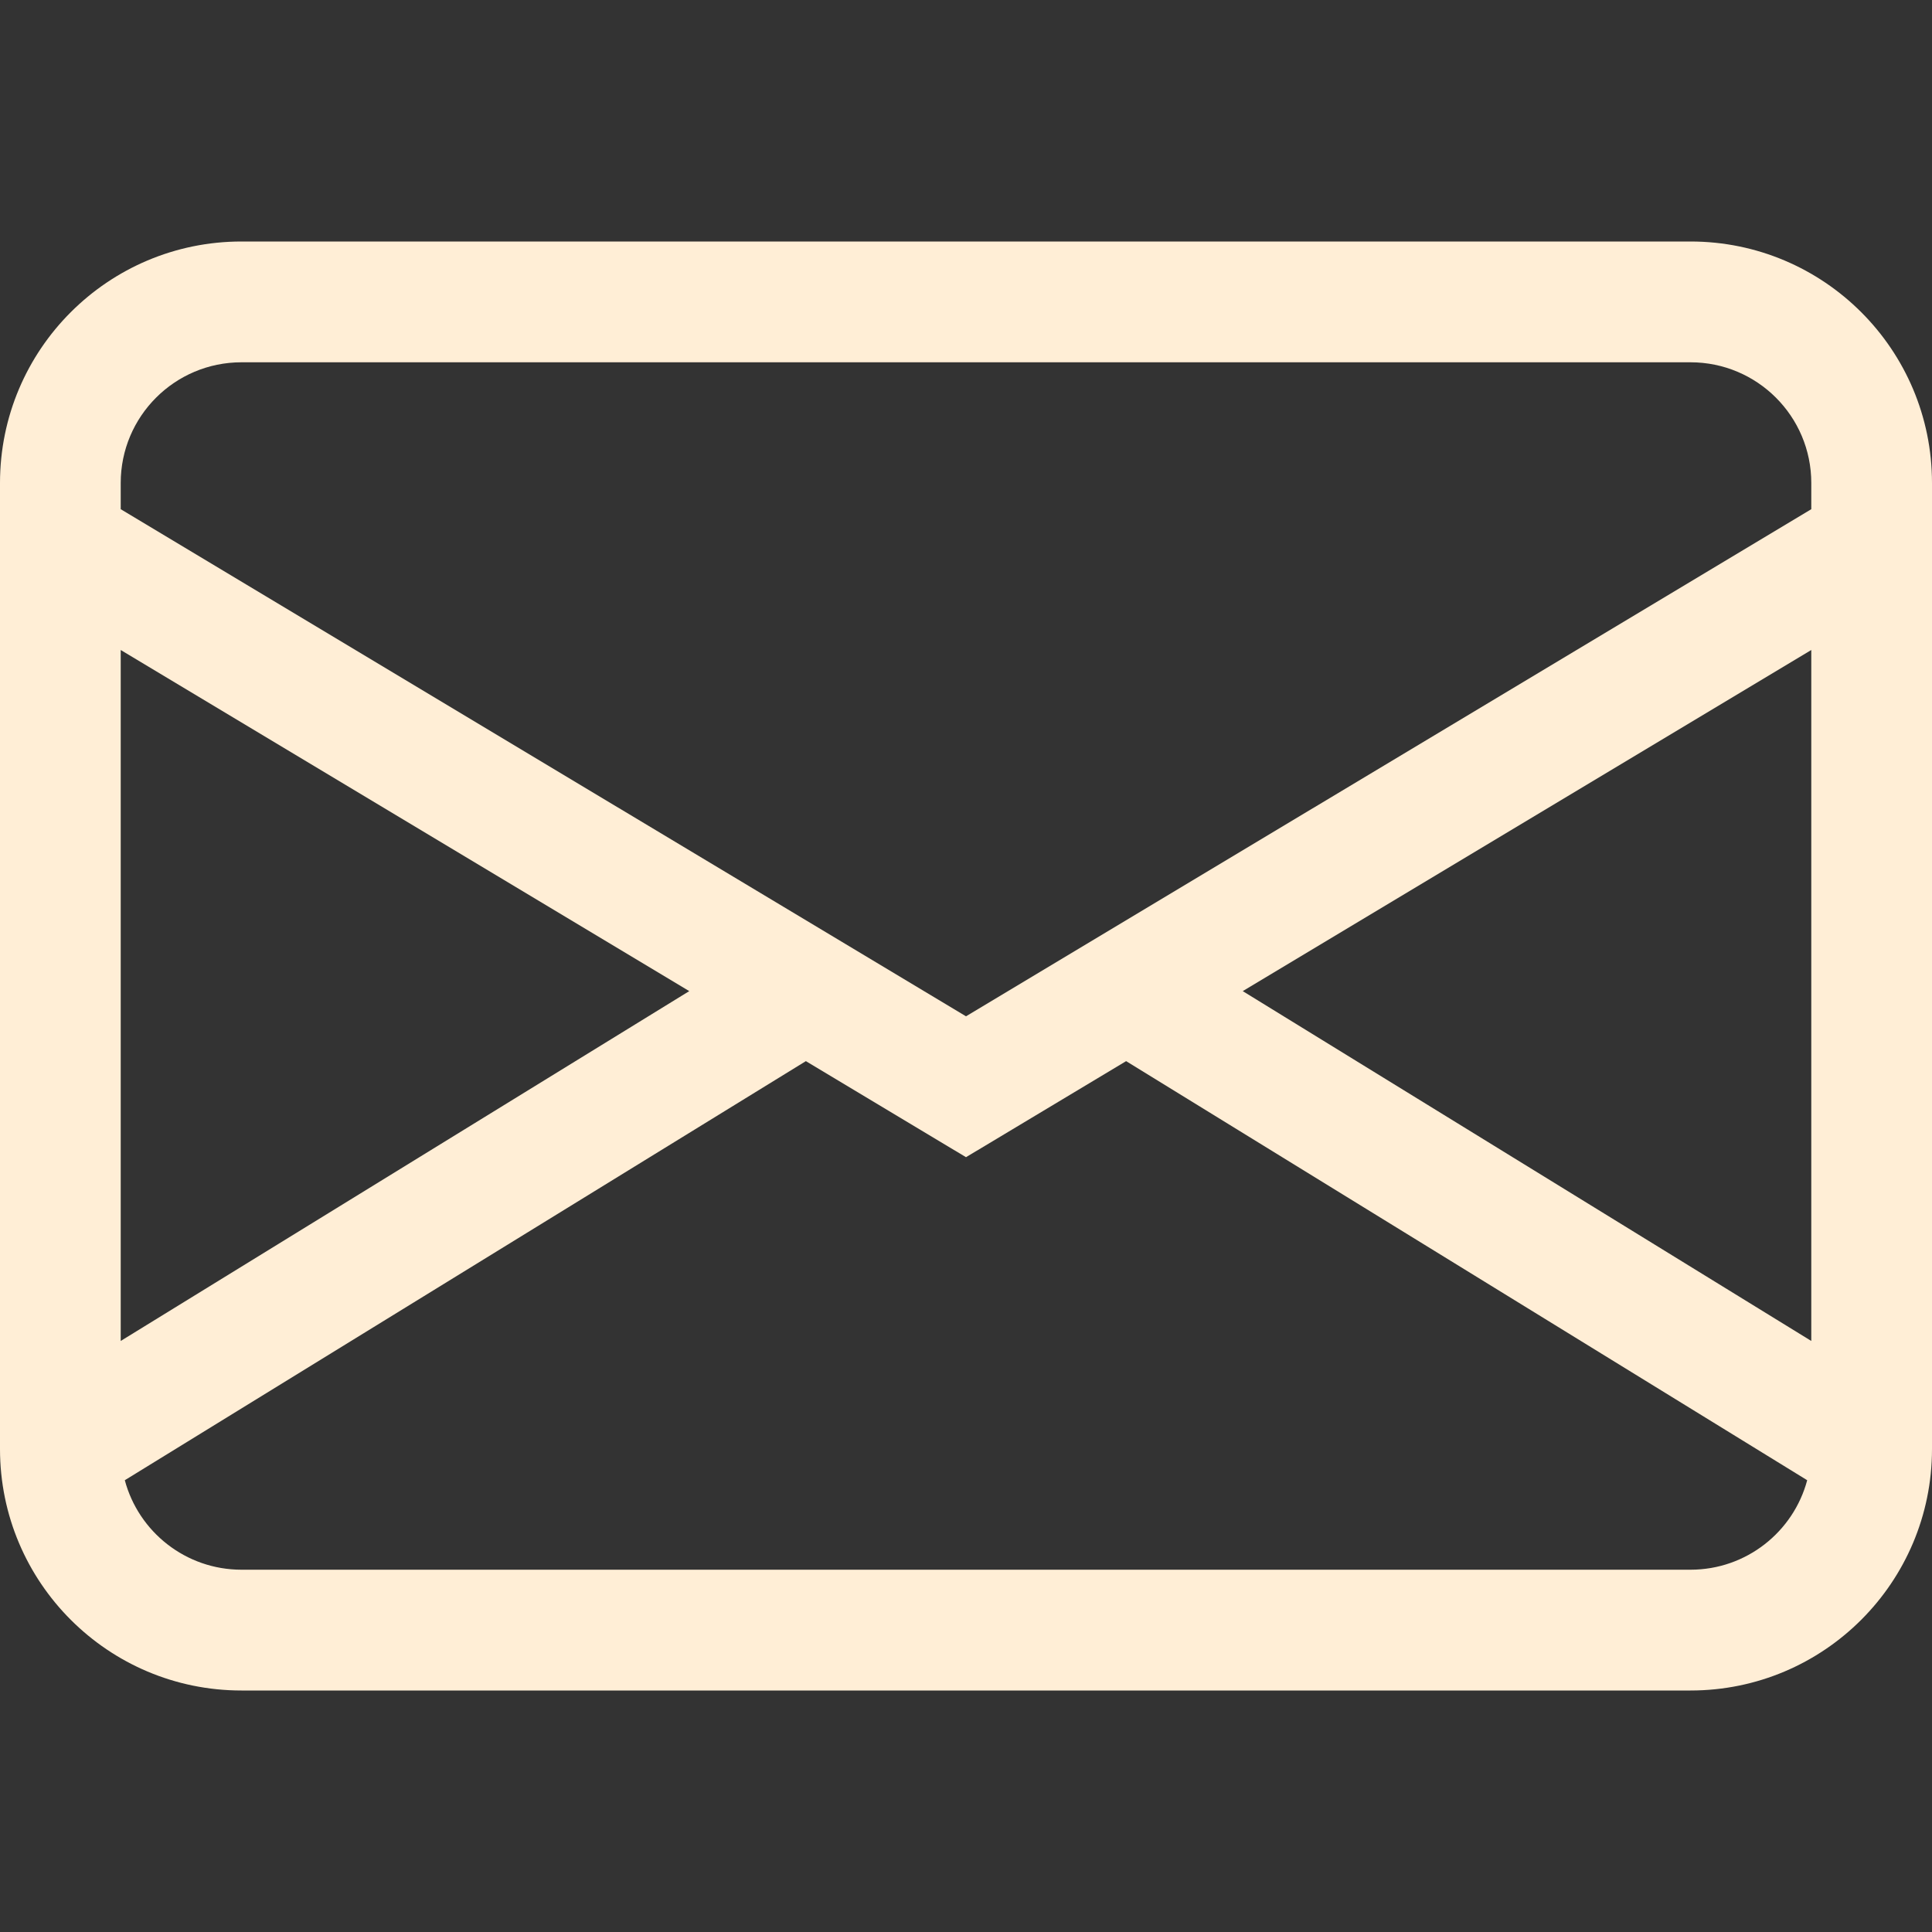 <svg width="25" height="25" viewBox="0 0 25 25" fill="none" xmlns="http://www.w3.org/2000/svg">
<rect x="0" y="0" width="25" height="25" fill="#333333" stroke="none"/>
<path d="M0 6.25C0 4.524 1.399 3.125 3.125 3.125H21.875C23.601 3.125 25 4.524 25 6.25V18.75C25 20.476 23.601 21.875 21.875 21.875H3.125C1.399 21.875 0 20.476 0 18.75V6.25ZM3.125 4.688C2.262 4.688 1.562 5.387 1.562 6.25V6.589L12.5 13.151L23.438 6.589V6.25C23.438 5.387 22.738 4.688 21.875 4.688H3.125ZM23.438 8.411L16.081 12.825L23.438 17.352V8.411ZM23.385 19.154L14.572 13.731L12.5 14.974L10.428 13.731L1.615 19.154C1.793 19.821 2.402 20.312 3.125 20.312H21.875C22.598 20.312 23.207 19.821 23.385 19.154ZM1.562 17.352L8.919 12.825L1.562 8.411V17.352Z" fill="#FFEED6"/>
</svg>
